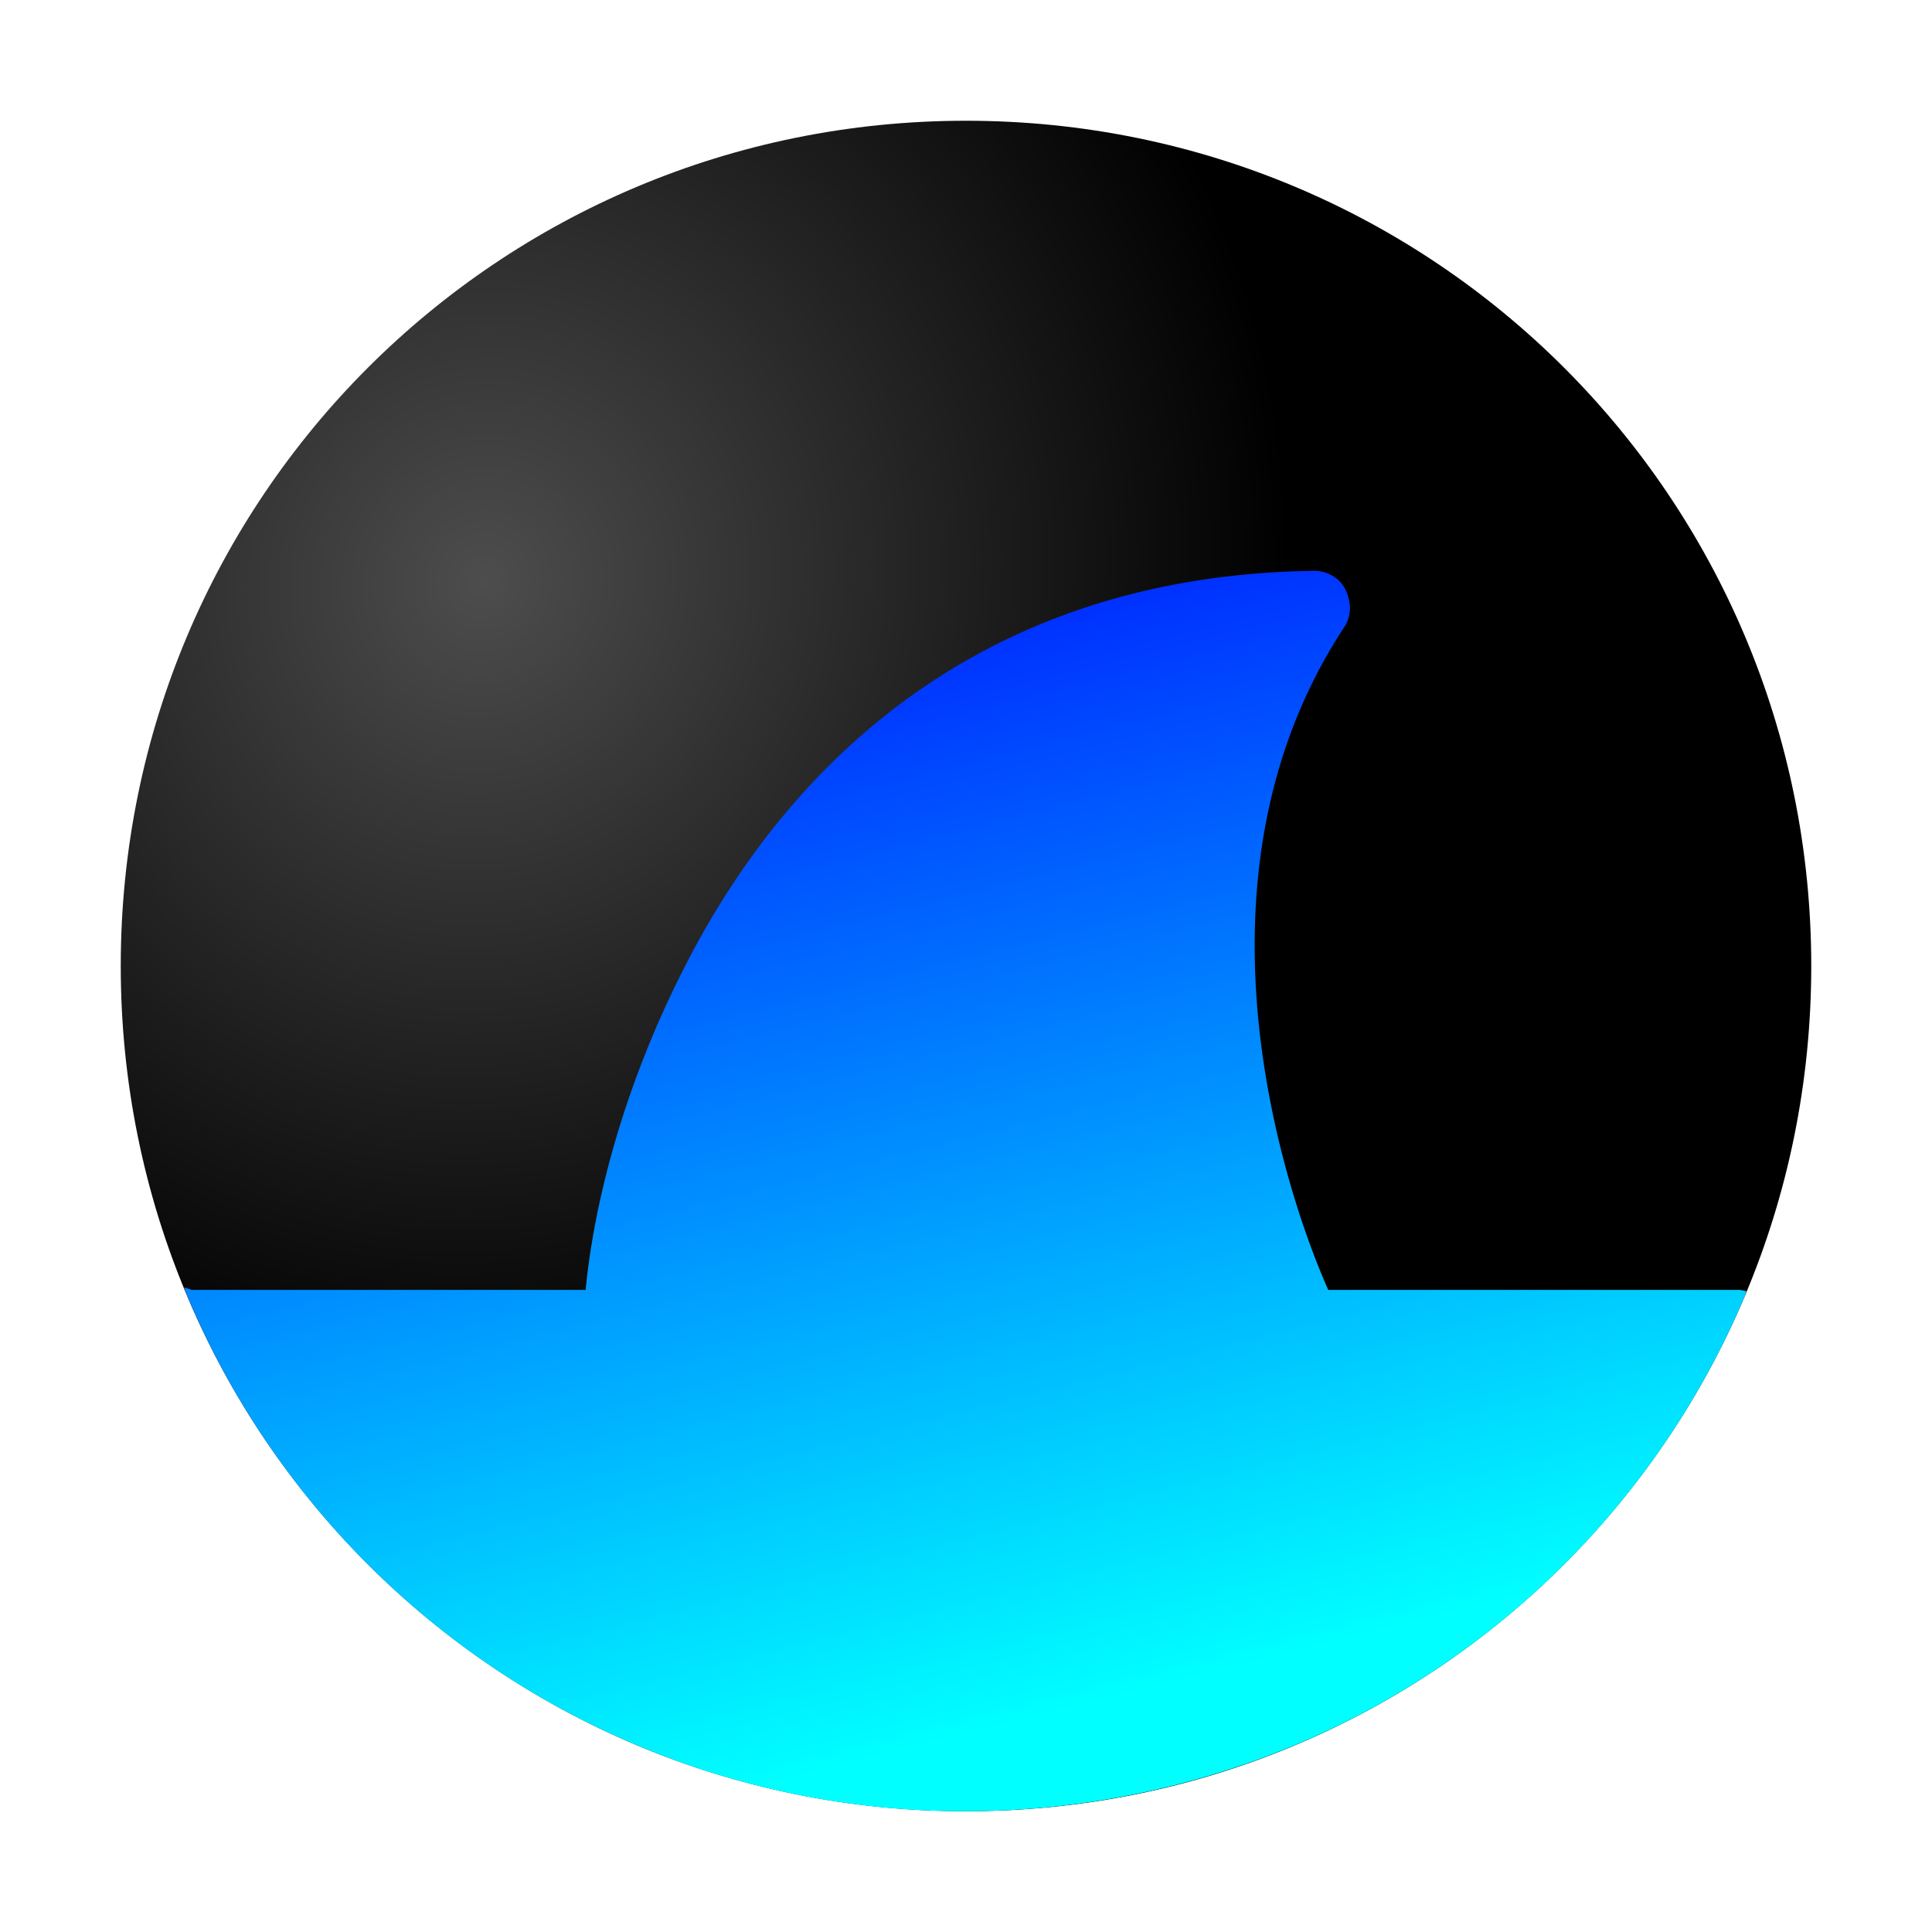 <svg xmlns="http://www.w3.org/2000/svg" xmlns:xlink="http://www.w3.org/1999/xlink" width="64" height="64" version="1"><defs><linearGradient id="b"><stop offset="0" stop-color="#00f"/><stop offset="1" stop-color="#0ff"/></linearGradient><linearGradient id="a"><stop offset="0" stop-color="#4d4d4d"/><stop offset="1"/></linearGradient><radialGradient xlink:href="#a" id="c" cx="16" cy="19.25" fx="16" fy="19.25" r="28" gradientUnits="userSpaceOnUse" gradientTransform="matrix(.884 .339 -.358 .934 8.75 -4.15)"/><linearGradient xlink:href="#b" id="d" x1="6.11" y1="18.94" x2="16.71" y2="61.32" gradientUnits="userSpaceOnUse"/></defs><path d="M32 4C16.49 4 4 16.49 4 32s12.49 28 28 28 28-12.49 28-28S47.51 4 32 4z" fill="url(#c)"/><path d="M6.1 42.64l.1.28A27.88 27.88 0 0 0 21.07 57.8 27.83 27.83 0 0 0 32 60a28.32 28.32 0 0 0 10.92-2.2A27.88 27.88 0 0 0 57.8 42.93l.05-.16-.21-.04H44c-.46-1.02-5.58-12.74.56-22 .16-.27.2-.62.11-.92a1.22 1.22 0 0 0-.26-.52 1.2 1.2 0 0 0-.93-.38c-11.08.17-17.28 6.49-20.55 12.64-2.99 5.63-3.44 10.28-3.53 11.18H6.35l-.24-.08z" fill="url(#d)"/></svg>